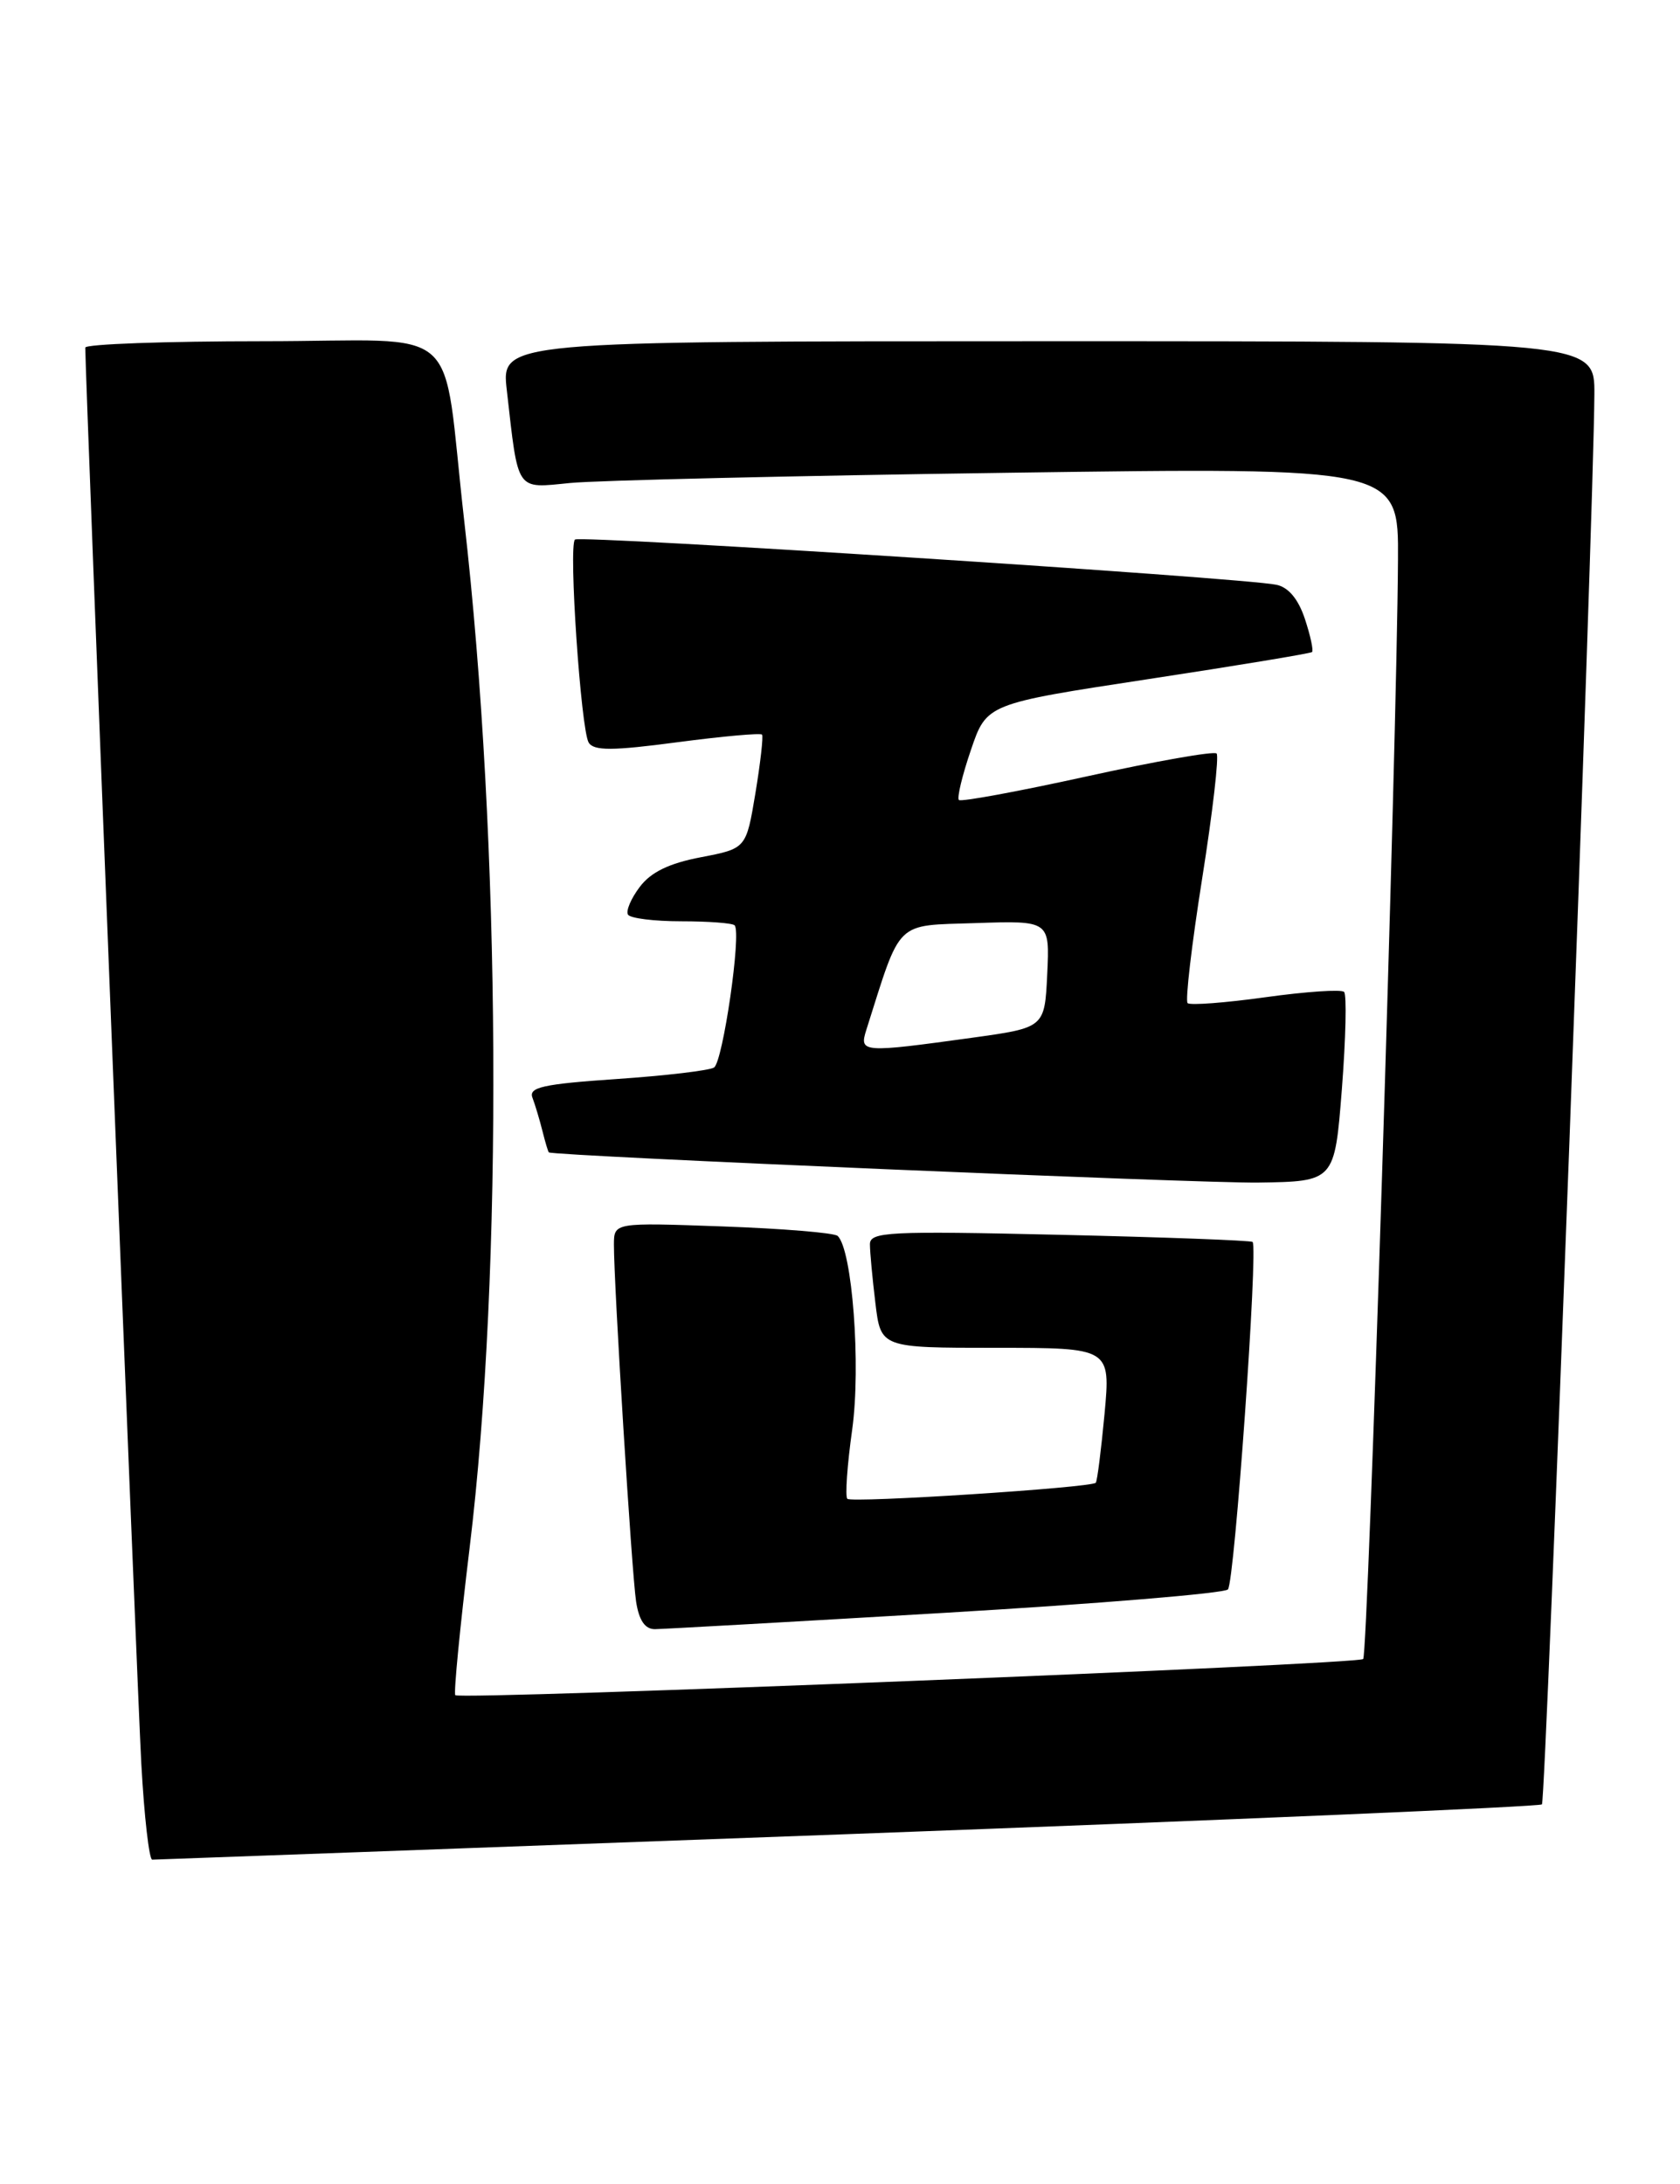 <?xml version="1.0" encoding="UTF-8" standalone="no"?>
<!DOCTYPE svg PUBLIC "-//W3C//DTD SVG 1.1//EN" "http://www.w3.org/Graphics/SVG/1.1/DTD/svg11.dtd" >
<svg xmlns="http://www.w3.org/2000/svg" xmlns:xlink="http://www.w3.org/1999/xlink" version="1.1" viewBox="0 0 197 256">
 <g >
 <path fill="currentColor"
d=" M 99.41 215.01 C 143.91 213.36 180.54 211.79 180.81 211.52 C 181.27 211.06 186.88 60.39 186.96 46.25 C 187.00 40.00 187.00 40.00 122.88 40.00 C 58.77 40.00 58.77 40.00 59.43 45.75 C 60.80 57.79 60.43 57.25 66.85 56.62 C 69.96 56.31 93.09 55.77 118.25 55.42 C 164.00 54.78 164.00 54.78 163.93 65.64 C 163.80 87.31 160.42 193.91 159.85 194.48 C 159.21 195.12 53.98 199.31 53.39 198.72 C 53.18 198.52 53.94 190.74 55.07 181.43 C 59.01 149.00 58.74 98.66 54.43 61.00 C 51.72 37.25 54.80 40.00 30.89 40.00 C 19.40 40.00 10.00 40.34 10.00 40.75 C 10.00 44.27 16.09 198.12 16.57 206.75 C 16.91 212.94 17.49 218.00 17.85 218.00 C 18.21 218.00 54.91 216.65 99.41 215.01 Z  M 110.88 189.06 C 128.68 188.01 143.59 186.78 143.99 186.32 C 144.77 185.47 147.55 146.19 146.88 145.59 C 146.67 145.41 136.49 145.03 124.25 144.75 C 104.15 144.29 102.00 144.40 102.01 145.87 C 102.01 146.77 102.30 149.86 102.65 152.75 C 103.28 158.00 103.28 158.00 116.76 158.00 C 130.23 158.00 130.23 158.00 129.52 165.75 C 129.12 170.01 128.66 173.65 128.49 173.82 C 127.94 174.40 99.88 176.21 99.36 175.70 C 99.09 175.42 99.34 171.77 99.93 167.58 C 100.97 160.09 99.94 146.46 98.22 144.88 C 97.82 144.52 91.76 144.02 84.75 143.77 C 72.00 143.31 72.00 143.31 71.99 145.90 C 71.98 150.59 74.08 184.43 74.59 187.75 C 74.93 189.96 75.64 190.99 76.80 190.98 C 77.73 190.97 93.07 190.11 110.88 189.06 Z  M 157.35 127.68 C 157.81 121.73 157.93 116.60 157.61 116.28 C 157.29 115.96 153.14 116.24 148.40 116.90 C 143.66 117.56 139.54 117.87 139.26 117.59 C 138.97 117.31 139.74 110.73 140.97 102.97 C 142.20 95.21 142.96 88.62 142.66 88.33 C 142.36 88.03 135.54 89.23 127.50 91.00 C 119.46 92.77 112.68 94.02 112.44 93.78 C 112.20 93.54 112.83 90.90 113.85 87.92 C 115.69 82.50 115.69 82.50 134.59 79.62 C 144.99 78.04 153.66 76.60 153.85 76.44 C 154.04 76.27 153.67 74.53 153.02 72.57 C 152.25 70.24 151.09 68.84 149.67 68.55 C 145.60 67.71 67.96 62.71 67.42 63.25 C 66.65 64.01 68.12 85.57 69.03 87.05 C 69.63 88.03 71.81 88.02 79.43 87.01 C 84.73 86.31 89.20 85.91 89.36 86.12 C 89.52 86.33 89.17 89.42 88.58 92.99 C 87.50 99.47 87.50 99.47 82.19 100.49 C 78.46 101.20 76.32 102.24 75.02 103.97 C 73.99 105.33 73.37 106.79 73.64 107.22 C 73.90 107.65 76.72 108.00 79.89 108.00 C 83.07 108.00 85.88 108.21 86.14 108.47 C 86.97 109.30 84.77 124.47 83.73 125.14 C 83.19 125.49 78.04 126.10 72.30 126.49 C 63.64 127.08 61.96 127.46 62.44 128.69 C 62.75 129.51 63.28 131.27 63.61 132.59 C 63.94 133.92 64.28 135.04 64.36 135.09 C 65.05 135.51 140.61 138.72 147.50 138.63 C 156.50 138.50 156.50 138.50 157.35 127.68 Z  M 101.58 120.75 C 105.72 107.69 104.86 108.53 114.39 108.21 C 123.10 107.92 123.10 107.92 122.80 114.20 C 122.50 120.47 122.50 120.47 114.00 121.65 C 101.11 123.43 100.74 123.41 101.58 120.75 Z "/>
</g>
</svg>